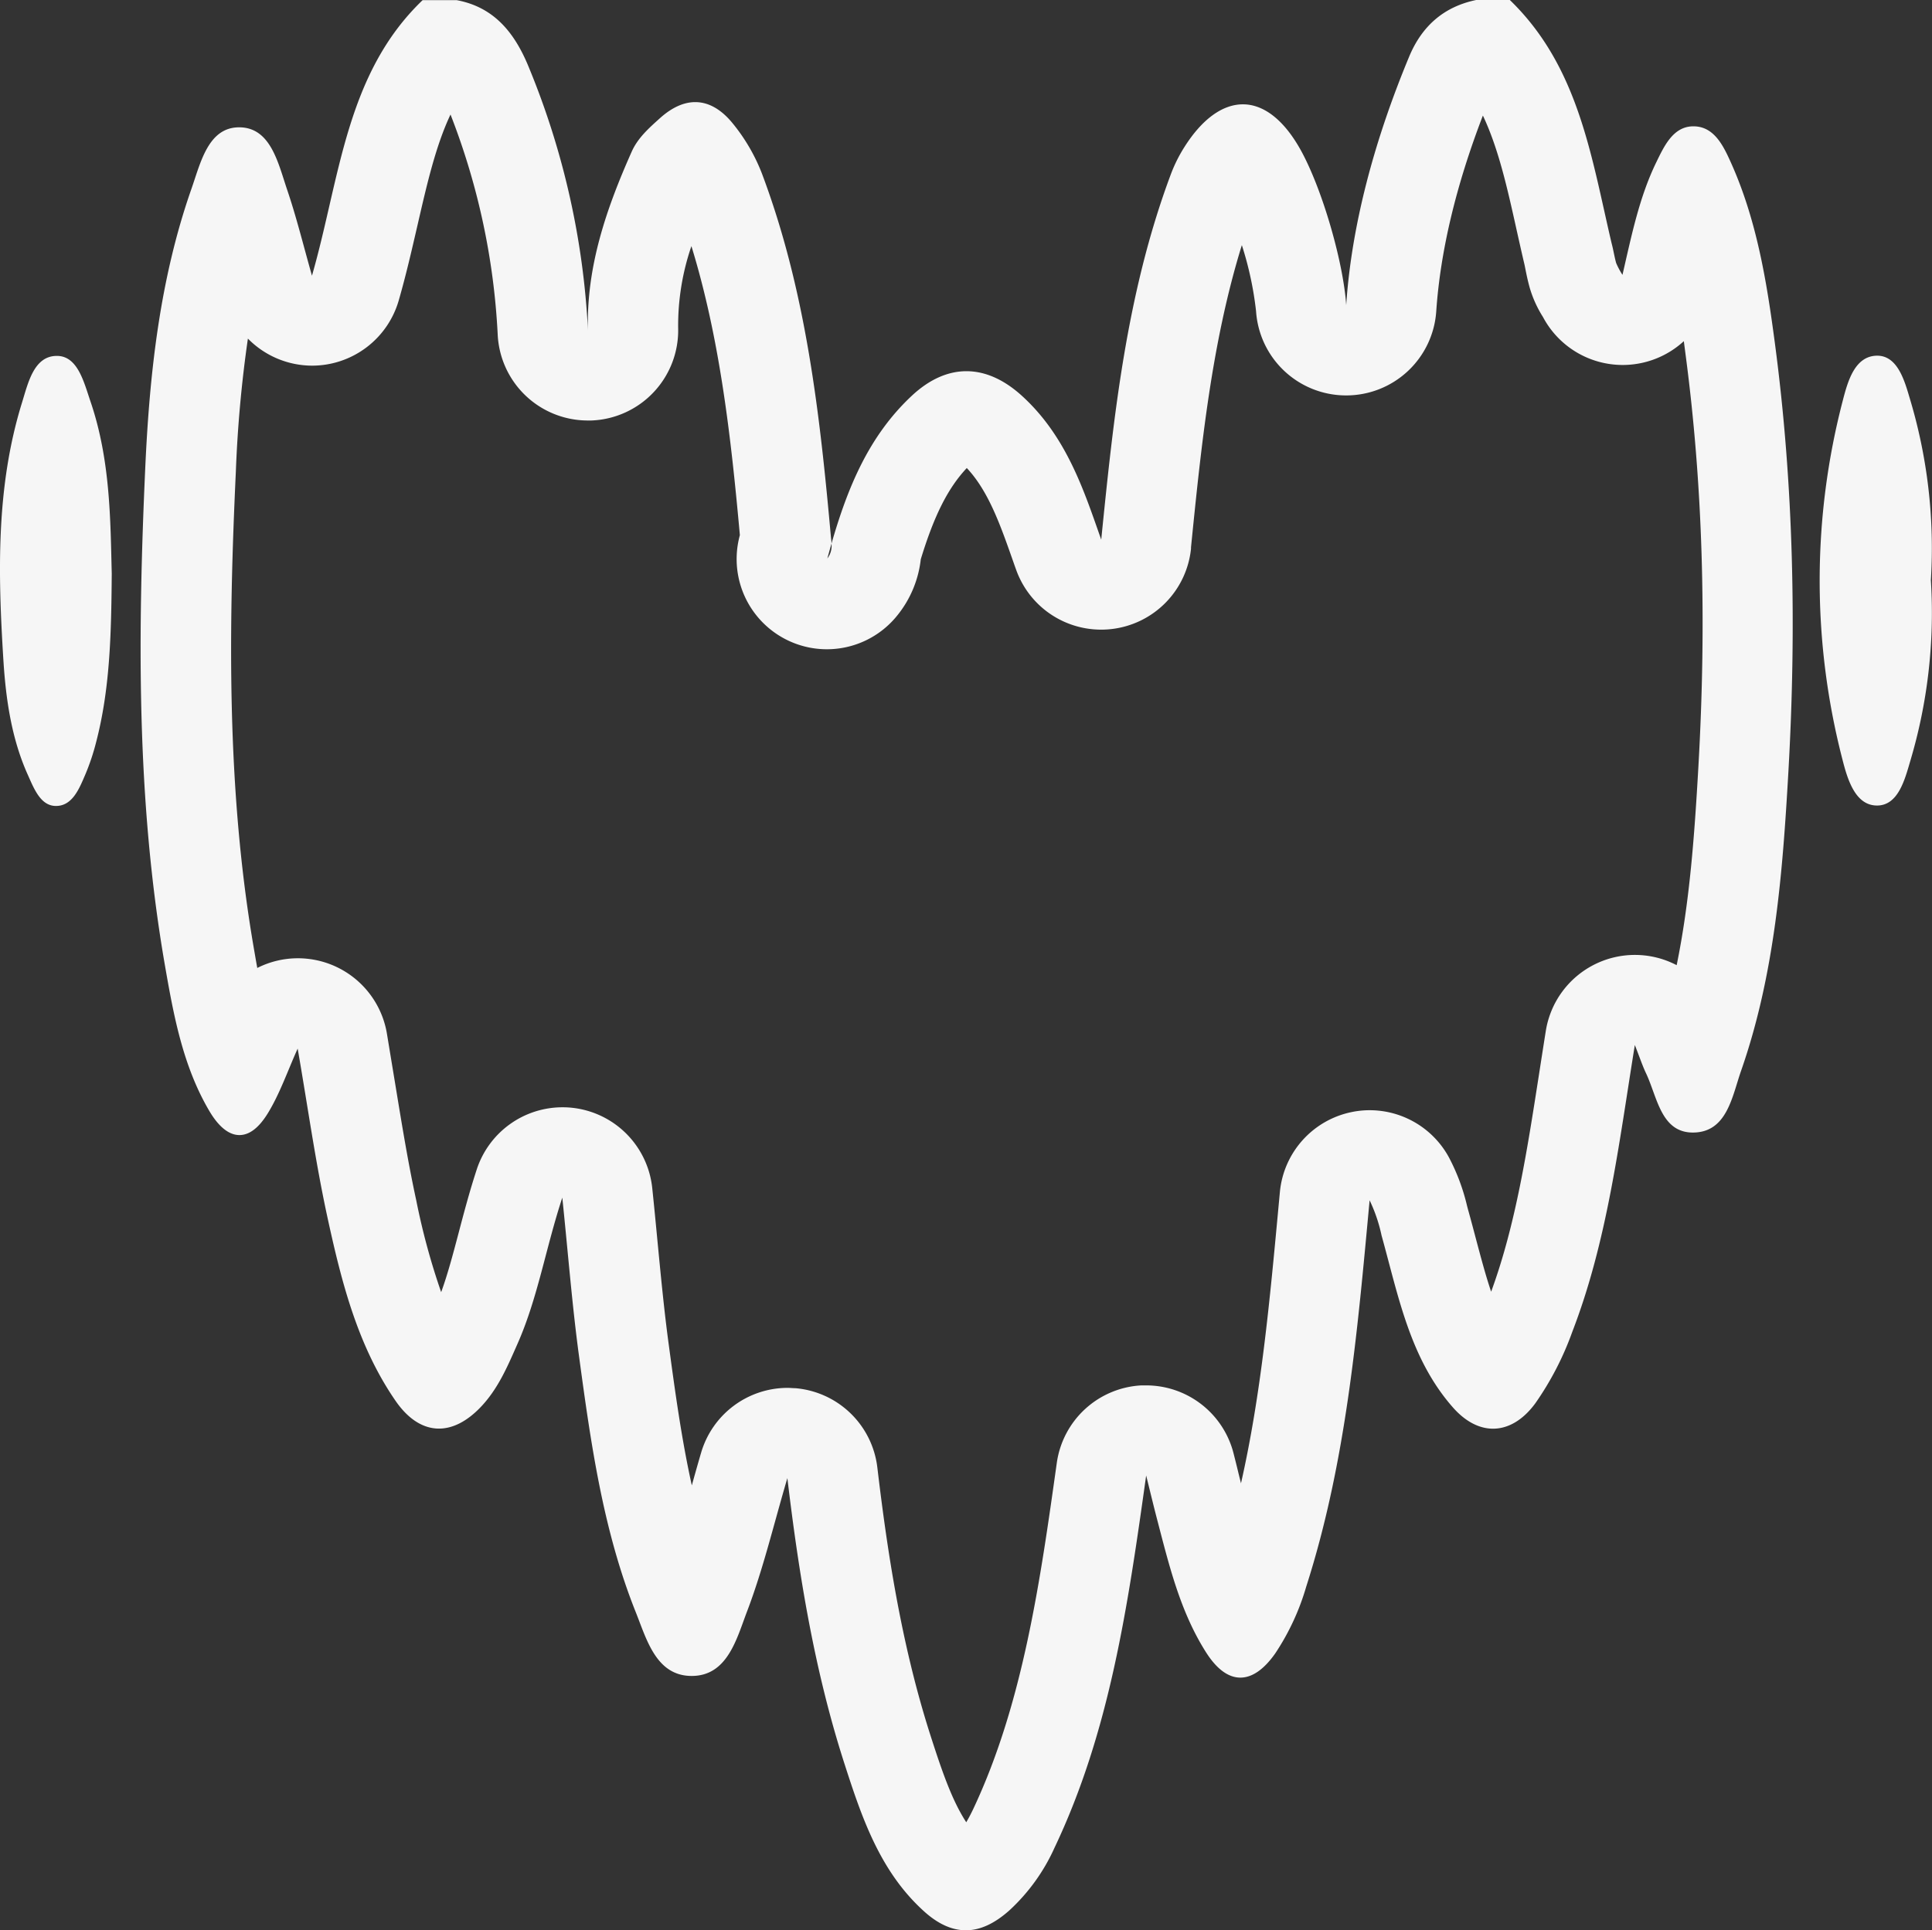 <svg xmlns="http://www.w3.org/2000/svg" viewBox="0 0 428.25 427.96"><rect x="0" y="0" width="428.25" height="427.96" fill="#333333" stroke="none"/><defs><style>.cls-1{fill:#f6f6f6;}</style></defs><g id="Слой_2" data-name="Слой 2"><g id="Слой_1-2" data-name="Слой 1"><path class="cls-1" d="M99.86,25.39a155.31,155.31,0,0,1,10.46,48.77,20,20,0,0,0,20,19.07h.76a20,20,0,0,0,19.24-20.56,54.28,54.28,0,0,1,2.94-18.1C159.5,74.83,162,96.46,164,118.65A20,20,0,0,0,199,136.32,24,24,0,0,0,204.1,124c2.94-9.64,6-15.76,10.2-20.23,4.8,5.1,7.43,12.6,10.21,20.5.24.68.47,1.35.71,2a20,20,0,0,0,18.84,13.33,19.32,19.32,0,0,0,2.4-.14A20,20,0,0,0,264,121.66l0-.31c2.25-22.37,4.58-45.4,11.27-67A74.53,74.53,0,0,1,278.42,69a20,20,0,0,0,19.94,18.67h0a20,20,0,0,0,20-18.64c.91-13.35,4.39-27.93,10.34-43.41,3.46,7.32,5.4,16,7.52,25.57.54,2.4,1.09,4.89,1.68,7.38.08.36.15.72.22,1.08.22,1.11.5,2.49.94,4.08A25.41,25.41,0,0,0,341.84,70c.09.14.19.3.3.51a20,20,0,0,0,17.55,10.41,19.62,19.62,0,0,0,2.74-.19,20,20,0,0,0,10.81-5.09l.39,3c3.78,28.6,4.71,58.53,2.83,91.49-.86,15.09-1.93,29.86-4.81,43.86a20,20,0,0,0-29,14.55c-.51,3.2-1,6.37-1.49,9.52-2.68,17.23-5.21,33.54-10.63,48.33-1.21-3.58-2.25-7.51-3.36-11.67-.53-2-1.07-4.06-1.65-6.14-.12-.41-.22-.82-.33-1.22a45.14,45.14,0,0,0-4-10.72,20,20,0,0,0-17.58-10.49,19.57,19.57,0,0,0-4,.41,20,20,0,0,0-15.91,17.74l-.25,2.68c-2,21.54-3.9,42.15-8.37,61.89-.23-.92-.47-1.88-.72-2.92s-.57-2.3-.9-3.61a20,20,0,0,0-19.39-15.18l-1.06,0a20,20,0,0,0-18.76,17.19c-3.68,26.22-7.49,53.33-18.53,76.75-.51,1.07-1,2-1.54,2.92-3.1-4.77-5.28-11-7.89-19.13-6.61-20.53-9.69-41.62-11.82-59.55a20,20,0,0,0-18.18-17.56c-.57,0-1.13-.07-1.7-.07a20,20,0,0,0-19.17,14.34c-.73,2.48-1.41,4.91-2.07,7.28-2.28-10.28-3.72-20.87-5.12-31.25-1-7.4-1.73-15-2.5-23-.36-3.76-.73-7.65-1.15-11.65a20,20,0,0,0-17.76-17.82,19.3,19.3,0,0,0-2.14-.11,20,20,0,0,0-19,13.77c-1.61,4.92-2.83,9.56-4,14-1.24,4.7-2.43,9.21-3.89,13.22a153.15,153.15,0,0,1-5.52-20.34c-1.75-8.05-3.1-16.29-4.53-25-.65-3.94-1.32-8-2-12.13a20,20,0,0,0-17.2-16.4,19.34,19.34,0,0,0-2.51-.16,19.93,19.93,0,0,0-9,2.15c-.26-1.41-.5-2.84-.75-4.28-6.15-35.5-5.58-71.82-4-105.79a278.49,278.49,0,0,1,2.67-29.47,20,20,0,0,0,14.26,6h0A20,20,0,0,0,88.37,66.66C90,61,91.25,55.53,92.48,50.21c2.2-9.57,4.11-17.88,7.38-24.82M159.66,41h0m121.09.54h0m-122.48.16h0m-94.93,1h0m322.83,0h0m-169.8,59.09h0M334.74,0h-7.53c-7.18,1.49-12,5.78-14.81,12.45-7.62,18.3-12.8,37.21-14,55.2-.61-9.17-5-24.87-9.82-33.9-3.8-7.07-8.39-10.62-13.08-10.62-4.43,0-9,3.17-13,9.53a32.63,32.63,0,0,0-3,6.06c-9.94,26.6-12.73,54.52-15.4,80.93-3.78-10.7-7.66-23-17.8-32.09-3.92-3.49-8-5.26-12.08-5.26s-8.17,1.78-12.06,5.4c-9.65,9-14.3,20.52-17.85,32.83a4.59,4.59,0,0,1-.92,3.29c.3-1.1.6-2.19.92-3.29q0-.56-.09-1.08c-2.47-27.5-5.51-54.9-15.34-81a40.79,40.79,0,0,0-6.39-11c-2.58-3.21-5.42-4.81-8.38-4.81-2.55,0-5.18,1.19-7.81,3.55-2.42,2.18-4.91,4.37-6.27,7.42-5.63,12.65-10.1,25.59-9.7,39.65a175.71,175.71,0,0,0-13-58.07c-3-7.47-7.49-13.57-16.12-15.16H93.68C76.61,16.4,75.39,39.43,69.15,61.13c-2-7.09-3.48-13.11-5.48-19s-3.62-13.8-10.53-13.9H53c-6.91,0-8.57,8-10.59,13.71-7,20-9.26,40.89-10.21,61.71-1.66,36.76-2,73.62,4.31,110.11,1.95,11.24,4,22.6,9.93,32.63,2.09,3.51,4.35,5.27,6.62,5.27s4.39-1.66,6.41-5c2.61-4.32,4.28-9.21,6.51-14.17,2.27,13,4,25.58,6.73,38,3.06,14,6.65,28.06,15,40.14,2.83,4.08,6.14,6.11,9.59,6.11,3.05,0,6.2-1.59,9.21-4.73,3.89-4.05,6-9.08,8.21-14.09,4.48-10.13,6.23-21.14,9.92-32.39,1.29,12.41,2.18,23.87,3.72,35.24,2.6,19.21,5.3,38.47,12.54,56.61,2.41,6,4.5,14.2,12.42,14.2h0c8,0,10-8.39,12.31-14.4,3.56-9.37,5.87-19.21,8.9-29.46,2.6,21.86,6.08,42.93,12.65,63.31,3.8,11.8,7.8,23.7,17.38,32.5,3.23,3,6.39,4.44,9.55,4.44s6.36-1.49,9.65-4.43a42.64,42.64,0,0,0,10-13.9C246,383.87,250,356.12,254.06,327.14c.95,3.84,1.63,6.67,2.36,9.48,2.7,10.32,5.16,20.74,11,29.86,2.36,3.66,4.91,5.47,7.52,5.47s5.23-1.8,7.74-5.38a53.55,53.55,0,0,0,6.86-14.79c8.88-27.71,11.34-56.47,14.05-85.66a34.66,34.66,0,0,1,2.65,7.81c3.72,13.33,6.26,27.26,15.81,38.11,2.78,3.16,5.87,4.72,8.9,4.72,3.35,0,6.64-1.9,9.38-5.64a66.85,66.85,0,0,0,8.18-15.82c7.75-20.11,10.28-41.33,13.87-63.61,1.1,2.81,1.7,4.63,2.52,6.35,2.46,5.23,3.29,13.06,10.34,13.06h.08c7.5-.06,8.62-8,10.6-13.66,7.48-21.41,9.21-43.82,10.49-66.2,1.81-31.81,1.21-63.61-3-95.25-1.79-13.55-4-27.08-9.62-39.69-1.67-3.72-3.72-8.29-8.4-8.29h-.26c-4.34.15-6.3,4.48-8.05,8.08-3.71,7.67-5.4,16-7.44,24.85a17.48,17.48,0,0,1-1.4-2.62c-.4-1.43-.61-2.91-1-4.35-4.53-19.25-7.29-39.23-22.6-54Z"/><path class="cls-1" d="M428,128.63a115.08,115.08,0,0,1-4.57,40.11c-1.22,4.13-2.71,10.09-7.65,9.85-4.53-.22-6.24-5.69-7.37-10.16a158.2,158.2,0,0,1,.09-79.72c1.12-4.35,2.71-9.82,7.6-9.85,4.53,0,6.07,5.56,7.23,9.49A115,115,0,0,1,428,128.63Z"/><path class="cls-1" d="M24.77,127.14c-.1,13.79-.42,25.75-3.47,37.44a49.61,49.61,0,0,1-2.33,7c-1.37,3.19-2.9,7.23-6.72,7.11-3.3-.11-4.74-3.9-6.09-6.91C2.55,163.76,1.3,155,.76,146.49c-1.2-19.14-1.69-38.41,4.08-57.1C6.21,85,7.48,78.81,12.72,78.91c4.54.09,5.89,5.86,7.36,10.17C24.5,102.06,24.47,115.52,24.77,127.14Z"/></g></g></svg>